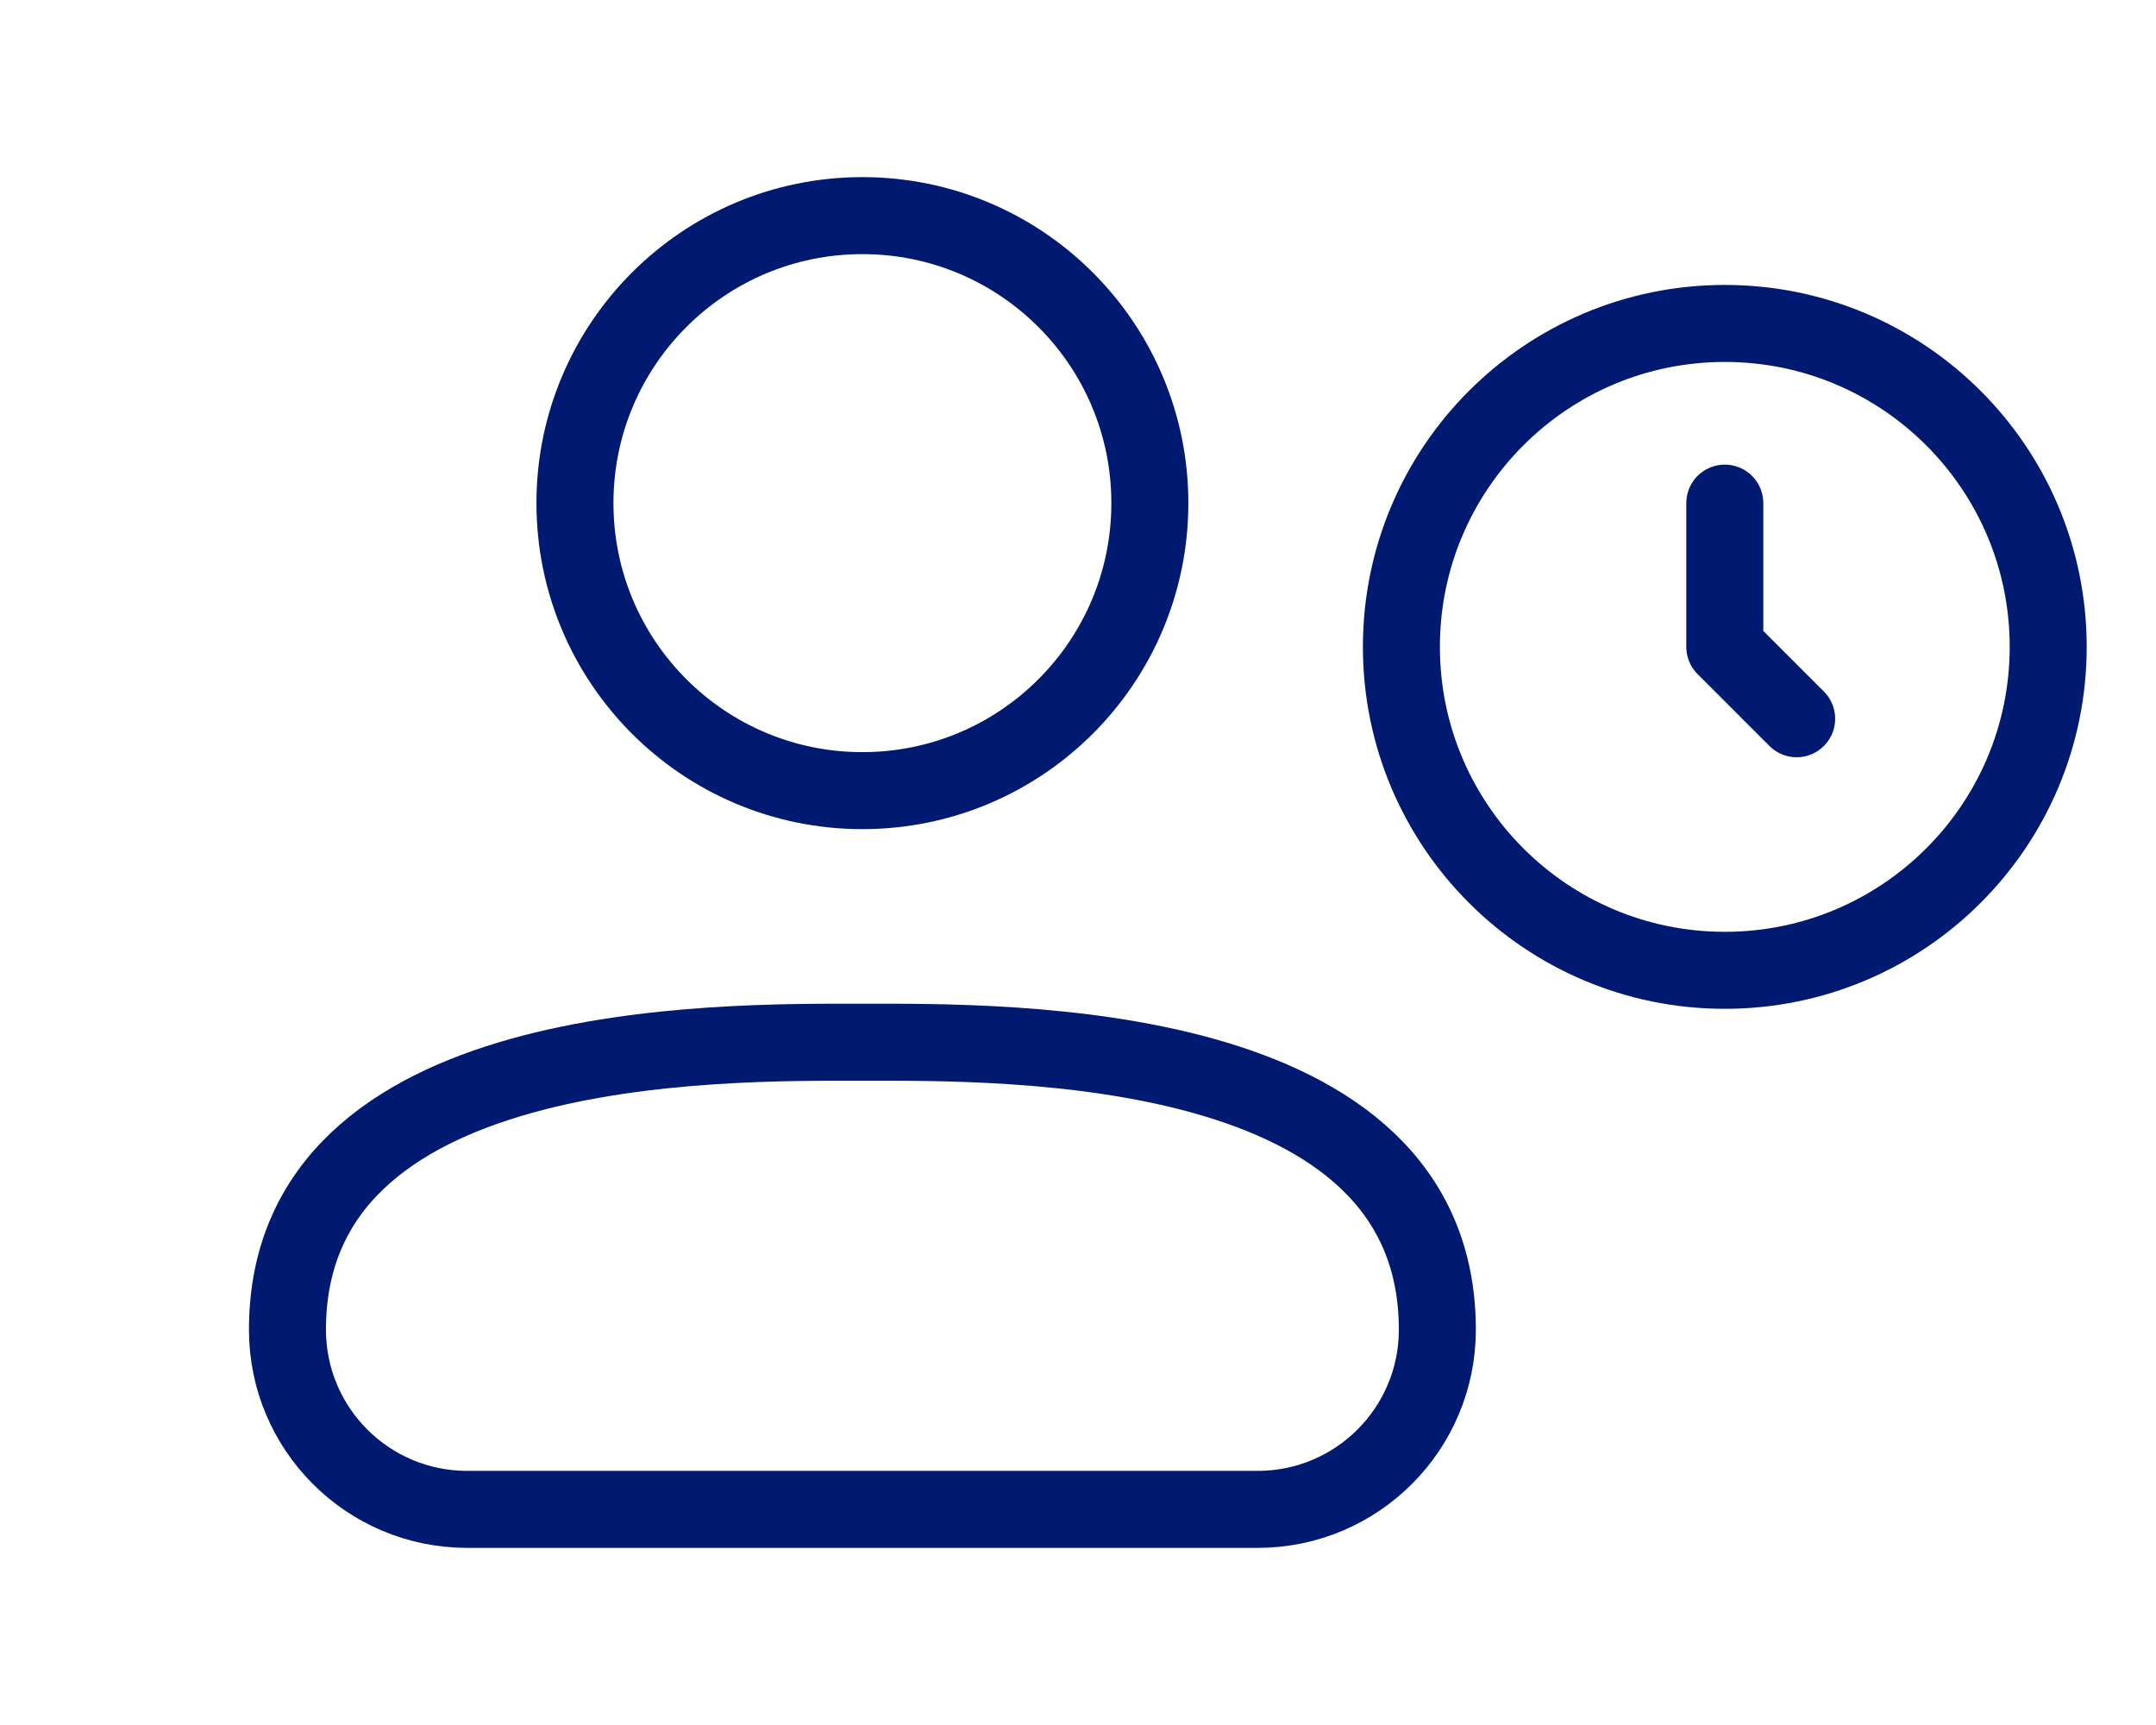 <svg width="70" height="56" viewBox="0 0 70 56" fill="none" xmlns="http://www.w3.org/2000/svg">
<path d="M40.833 49H15.167C11.945 49 9.333 46.389 9.333 43.167C9.333 33.645 23.333 33.834 28 33.834C32.667 33.834 46.667 33.645 46.667 43.167C46.667 46.389 44.055 49 40.833 49Z" stroke="#001A72" stroke-width="2.5" stroke-linecap="round" stroke-linejoin="round"/>
<path d="M28 25.667C33.155 25.667 37.333 21.488 37.333 16.333C37.333 11.179 33.155 7 28 7C22.845 7 18.667 11.179 18.667 16.333C18.667 21.488 22.845 25.667 28 25.667Z" stroke="#001A72" stroke-width="2.5" stroke-linecap="round" stroke-linejoin="round"/>
<path d="M56 16.333V21L58.333 23.333M66.5 21C66.5 26.799 61.799 31.5 56 31.5C50.201 31.5 45.5 26.799 45.5 21C45.5 15.201 50.201 10.5 56 10.5C61.799 10.5 66.5 15.201 66.5 21Z" stroke="#001A72" stroke-width="2.5" stroke-linecap="round" stroke-linejoin="round"/>
</svg>
